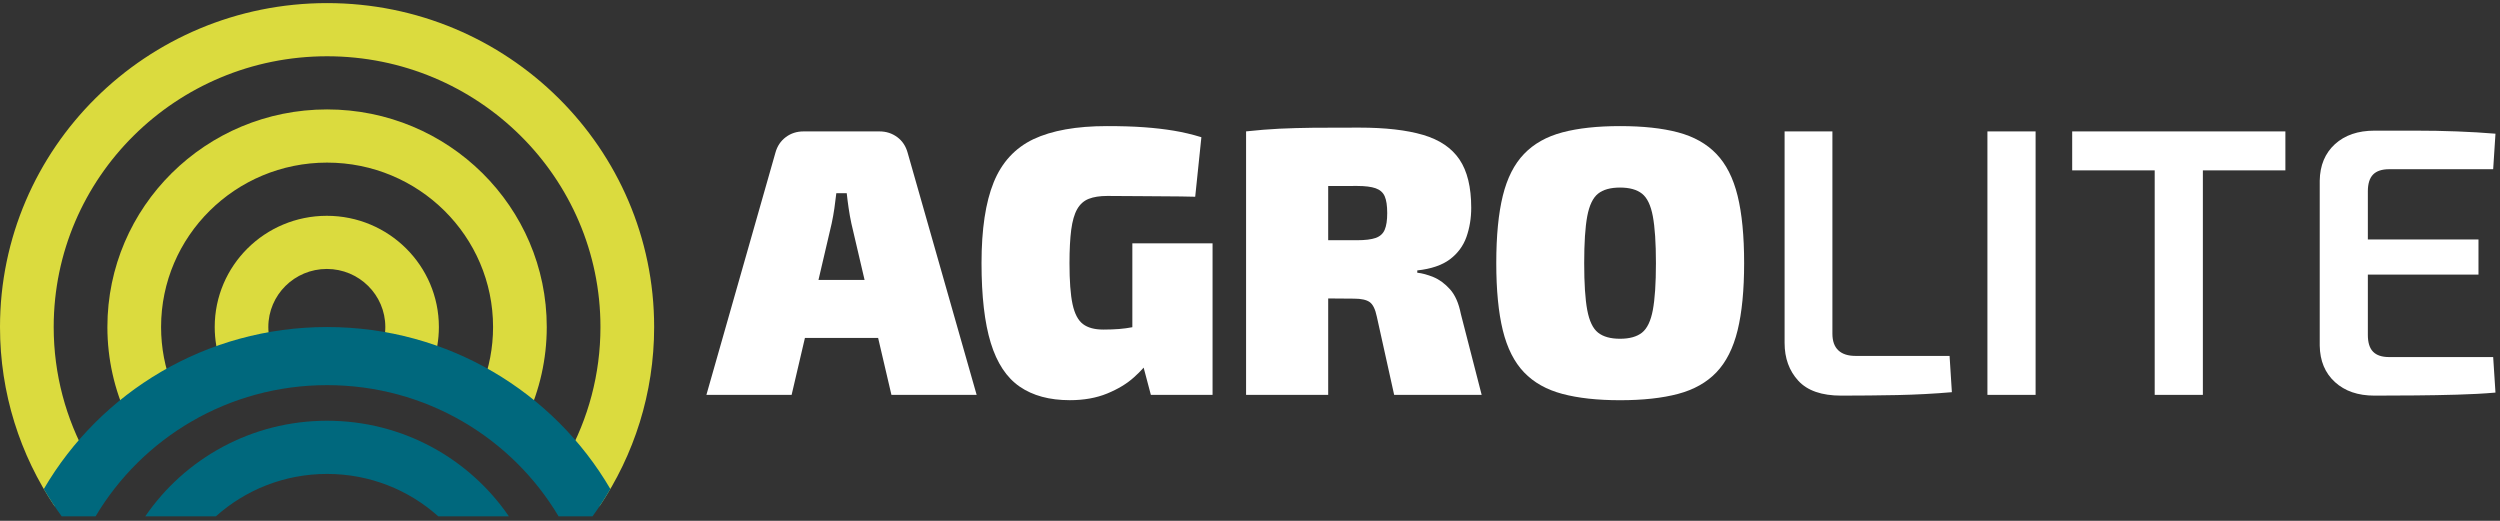 <svg width="264" height="55" viewBox="0 0 264 55" fill="none" xmlns="http://www.w3.org/2000/svg">
<rect x="0" y="0" width="264" height="55" fill="#333333" stroke="none"/>
<path d="M92.874 13.877C93.582 13.877 94.204 14.079 94.749 14.48C95.29 14.881 95.656 15.434 95.848 16.134L103.134 41.698H94.135L89.905 23.595C89.794 23.084 89.7 22.553 89.619 22C89.538 21.451 89.47 20.92 89.415 20.405H88.315C88.26 20.916 88.192 21.447 88.111 22C88.03 22.553 87.936 23.084 87.825 23.595L83.595 41.698H74.596L81.882 16.134C82.073 15.434 82.44 14.886 82.981 14.48C83.522 14.075 84.148 13.877 84.856 13.877H92.874ZM96.334 29.562V35.689H81.392V29.562H96.334Z" fill="white"/>
<path d="M116.891 13.316C118.383 13.316 119.695 13.354 120.82 13.438C121.945 13.518 122.993 13.641 123.956 13.801C124.919 13.961 125.89 14.189 126.866 14.489L126.214 20.776C125.183 20.751 124.199 20.734 123.261 20.734C122.324 20.734 121.352 20.73 120.351 20.713C119.346 20.7 118.208 20.692 116.93 20.692C116.142 20.692 115.49 20.793 114.974 20.996C114.459 21.198 114.05 21.561 113.751 22.084C113.453 22.608 113.244 23.333 113.121 24.262C113.002 25.19 112.938 26.367 112.938 27.789C112.938 29.671 113.044 31.115 113.261 32.123C113.479 33.132 113.845 33.832 114.361 34.22C114.876 34.613 115.596 34.803 116.517 34.803C117.113 34.803 117.663 34.782 118.165 34.744C118.668 34.701 119.12 34.642 119.529 34.562C119.938 34.482 120.262 34.414 120.505 34.36L121.361 38.026C121.037 38.562 120.5 39.17 119.75 39.841C119.005 40.516 118.059 41.086 116.921 41.554C115.779 42.023 114.463 42.259 112.972 42.259C110.829 42.259 109.065 41.782 107.68 40.828C106.295 39.875 105.277 38.335 104.625 36.212C103.973 34.09 103.649 31.279 103.649 27.785C103.649 24.211 104.075 21.367 104.932 19.257C105.788 17.147 107.186 15.628 109.124 14.7C111.076 13.78 113.662 13.316 116.891 13.316ZM128.046 25.692V41.698H121.531L120.389 37.385L119.576 35.895V25.696H128.046V25.692Z" fill="white"/>
<path d="M143.516 13.476C146.286 13.476 148.535 13.733 150.274 14.244C152.012 14.755 153.294 15.62 154.121 16.843C154.948 18.067 155.361 19.768 155.361 21.945C155.361 23.046 155.19 24.076 154.854 25.03C154.513 25.983 153.929 26.768 153.103 27.389C152.276 28.005 151.13 28.397 149.664 28.557V28.798C150.18 28.853 150.751 29.009 151.373 29.262C151.995 29.52 152.579 29.946 153.124 30.553C153.665 31.157 154.044 32.022 154.266 33.153L156.464 41.698H147.223L145.391 33.431C145.229 32.651 144.978 32.14 144.637 31.899C144.296 31.659 143.746 31.537 142.988 31.537C140.951 31.511 139.29 31.499 138.003 31.499C136.712 31.499 135.621 31.486 134.727 31.456C133.832 31.431 132.937 31.389 132.042 31.334L132.162 25.367H143.316C144.155 25.367 144.807 25.287 145.272 25.127C145.732 24.962 146.051 24.675 146.226 24.258C146.405 23.84 146.49 23.257 146.49 22.502C146.49 21.721 146.401 21.131 146.226 20.73C146.051 20.329 145.732 20.046 145.272 19.882C144.811 19.721 144.16 19.637 143.316 19.637C140.491 19.637 138.118 19.65 136.192 19.679C134.266 19.704 132.95 19.759 132.243 19.839L131.591 13.873C132.839 13.738 134.011 13.645 135.11 13.59C136.209 13.539 137.415 13.506 138.732 13.489C140.048 13.485 141.642 13.476 143.516 13.476ZM140.257 13.877V41.698H131.586V13.877H140.257Z" fill="white"/>
<path d="M171.074 13.316C173.49 13.316 175.531 13.535 177.201 13.978C178.871 14.421 180.222 15.181 181.253 16.257C182.284 17.333 183.029 18.801 183.49 20.671C183.95 22.54 184.18 24.912 184.18 27.785C184.18 30.634 183.95 33.001 183.49 34.883C183.029 36.765 182.28 38.242 181.253 39.318C180.222 40.394 178.871 41.153 177.201 41.596C175.531 42.039 173.49 42.263 171.074 42.263C168.688 42.263 166.656 42.039 164.99 41.596C163.32 41.153 161.969 40.394 160.938 39.318C159.907 38.242 159.161 36.765 158.697 34.883C158.237 33.001 158.007 30.638 158.007 27.785C158.007 24.907 158.237 22.536 158.697 20.671C159.157 18.801 159.903 17.333 160.938 16.257C161.969 15.181 163.32 14.421 164.99 13.978C166.66 13.535 168.688 13.316 171.074 13.316ZM171.074 19.806C170.069 19.806 169.297 20.021 168.756 20.451C168.215 20.882 167.832 21.675 167.614 22.831C167.397 23.988 167.291 25.642 167.291 27.789C167.291 29.942 167.397 31.591 167.614 32.748C167.832 33.904 168.211 34.697 168.756 35.127C169.297 35.558 170.073 35.773 171.074 35.773C172.08 35.773 172.851 35.558 173.396 35.127C173.937 34.697 174.321 33.904 174.538 32.748C174.755 31.591 174.866 29.942 174.866 27.789C174.866 25.642 174.755 23.988 174.538 22.831C174.321 21.675 173.942 20.882 173.396 20.451C172.851 20.021 172.08 19.806 171.074 19.806Z" fill="white"/>
<path d="M193.502 13.877V35.246C193.502 36.026 193.715 36.609 194.133 37.001C194.555 37.394 195.155 37.584 195.944 37.584H205.875L206.118 41.415C204.273 41.575 202.352 41.677 200.358 41.719C198.364 41.757 196.387 41.778 194.435 41.778C192.373 41.778 190.861 41.255 189.898 40.204C188.935 39.153 188.453 37.824 188.453 36.212V13.877H193.502Z" fill="white"/>
<path d="M214.959 13.877V41.698H209.872V13.877H214.959Z" fill="white"/>
<path d="M241.337 13.877V17.991H218.823V13.877H241.337ZM232.623 13.877V41.698H227.536V13.877H232.623Z" fill="white"/>
<path d="M250.74 13.797C252.15 13.797 253.595 13.797 255.077 13.797C256.556 13.797 258.013 13.822 259.453 13.877C260.889 13.932 262.248 14.012 263.522 14.118L263.279 17.869H252.287C251.528 17.869 250.962 18.059 250.595 18.434C250.229 18.81 250.045 19.401 250.045 20.207V35.368C250.045 36.174 250.229 36.765 250.595 37.14C250.962 37.516 251.524 37.706 252.287 37.706H263.279L263.522 41.457C262.244 41.567 260.889 41.639 259.453 41.677C258.013 41.719 256.556 41.744 255.077 41.757C253.599 41.77 252.15 41.778 250.74 41.778C249.002 41.778 247.613 41.301 246.569 40.347C245.525 39.394 244.988 38.111 244.963 36.495V19.076C244.988 17.464 245.525 16.181 246.569 15.223C247.613 14.274 249.002 13.797 250.74 13.797ZM245.691 25.287H261.728V28.996H245.691V25.287Z" fill="white"/>
<path d="M9.246 48.319C6.971 44.23 5.67 39.533 5.67 34.534C5.67 18.744 18.595 5.942 34.539 5.942C50.483 5.942 63.408 18.744 63.408 34.534C63.408 39.533 62.11 44.23 59.832 48.319C61.147 49.915 62.313 51.639 63.305 53.469C66.952 48.048 69.078 41.537 69.078 34.534C69.078 15.641 53.613 0.327 34.539 0.327C15.465 0.327 0 15.641 0 34.534C0 41.537 2.126 48.048 5.773 53.469C6.765 51.639 7.931 49.915 9.246 48.319Z" fill="#DBDB3E"/>
<path d="M18.181 40.775C17.427 38.838 17.01 36.733 17.01 34.532C17.01 24.944 24.858 17.171 34.539 17.171C44.22 17.171 52.068 24.944 52.068 34.532C52.068 36.733 51.651 38.835 50.897 40.775C52.576 41.741 54.162 42.851 55.636 44.087C56.981 41.176 57.738 37.943 57.738 34.532C57.738 21.841 47.353 11.555 34.539 11.555C21.725 11.555 11.34 21.841 11.34 34.532C11.34 37.943 12.097 41.176 13.442 44.087C14.916 42.851 16.502 41.741 18.181 40.775Z" fill="#DBDB3E"/>
<path d="M28.822 36.922C28.508 36.189 28.335 35.381 28.335 34.534C28.335 31.146 31.101 28.401 34.513 28.401C37.924 28.401 40.69 31.146 40.69 34.534C40.69 35.378 40.517 36.183 40.206 36.916C42.097 37.245 43.935 37.724 45.7 38.361C46.117 37.16 46.346 35.875 46.346 34.534C46.346 28.047 41.046 22.789 34.51 22.789C27.974 22.789 22.674 28.049 22.674 34.534C22.674 35.881 22.905 37.172 23.325 38.376C25.093 37.736 26.931 37.253 28.822 36.922Z" fill="#DBDB3E"/>
<path d="M34.539 44.43C26.55 44.43 19.511 48.435 15.342 54.524H22.797C25.904 51.744 30.02 50.046 34.539 50.046C39.058 50.046 43.175 51.741 46.281 54.524H53.736C49.567 48.435 42.529 44.43 34.539 44.43Z" fill="#00687D"/>
<path d="M34.539 34.534C21.755 34.534 10.597 41.415 4.625 51.639C5.206 52.634 5.837 53.596 6.513 54.527H10.092C15.019 46.236 24.121 40.67 34.539 40.67C44.957 40.67 54.059 46.236 58.986 54.527H62.566C63.241 53.599 63.872 52.637 64.454 51.639C58.481 41.412 47.324 34.534 34.539 34.534Z" fill="#00687D"/>
</svg>
